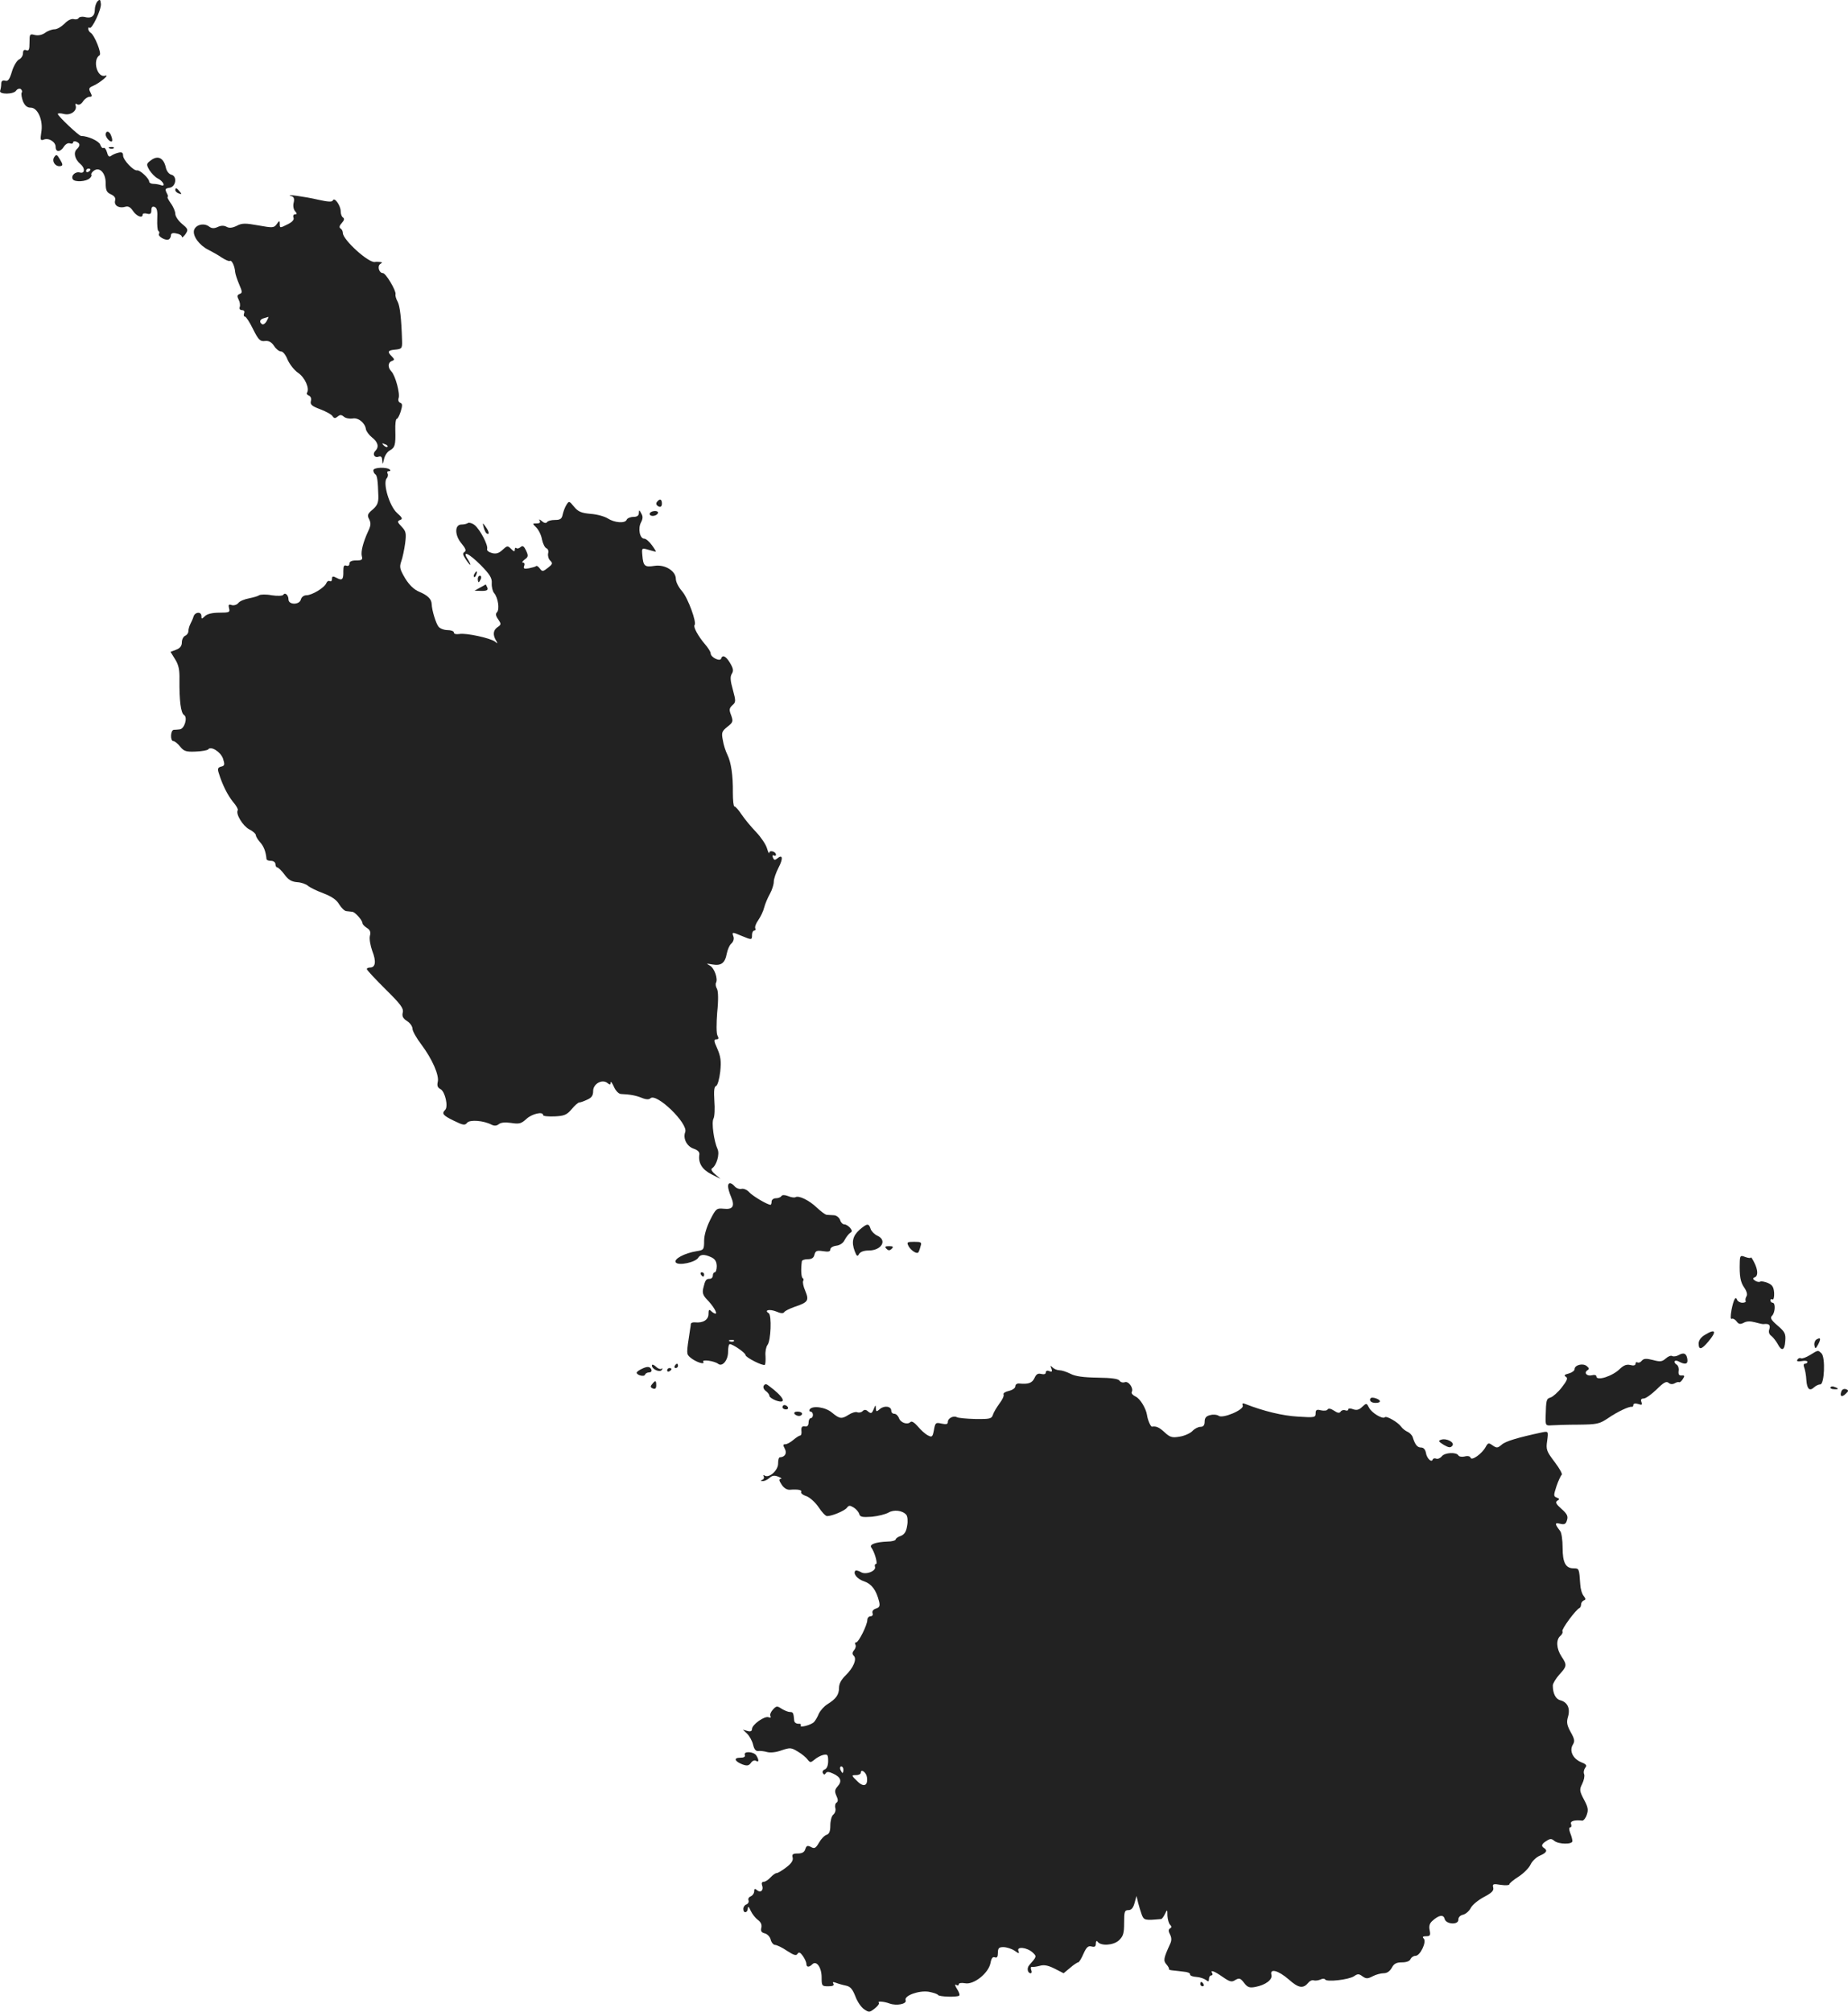 <?xml version="1.0" standalone="no"?>
<!DOCTYPE svg PUBLIC "-//W3C//DTD SVG 20010904//EN"
 "http://www.w3.org/TR/2001/REC-SVG-20010904/DTD/svg10.dtd">
<svg version="1.0" xmlns="http://www.w3.org/2000/svg"
 width="849.197pt" height="924.11pt" viewBox="0 0 849.197 924.11"
 preserveAspectRatio="xMidYMid meet">
<g transform="translate(-644.439,1461.457) scale(0.1,-0.1)"
fill="#222222" stroke="none">
<path d="M6893 14609 c-7 -7 -13 -25 -13 -40 0 -29 -17 -41 -48 -32 -11 2 -23
0 -26 -5 -3 -6 -14 -8 -24 -5 -10 2 -27 -6 -41 -21 -14 -14 -34 -26 -46 -26
-11 0 -31 -7 -43 -16 -14 -10 -32 -14 -48 -10 -23 6 -24 4 -24 -35 0 -32 -3
-40 -15 -35 -10 4 -15 -1 -15 -14 0 -11 -8 -24 -19 -29 -10 -6 -25 -31 -32
-56 -11 -36 -18 -45 -31 -41 -12 3 -18 -2 -18 -14 0 -10 -2 -24 -5 -32 -7 -18
63 -18 74 1 5 7 14 10 20 7 6 -4 9 -12 5 -17 -3 -6 0 -23 6 -40 9 -20 19 -29
36 -29 32 0 58 -59 48 -114 -5 -34 -4 -38 11 -33 23 10 55 -10 55 -33 0 -26
22 -25 38 1 8 12 19 18 28 15 8 -3 14 -1 14 4 0 5 7 7 15 4 19 -8 19 -19 1
-36 -15 -16 -7 -46 18 -67 22 -18 21 -45 -2 -39 -21 6 -43 -14 -33 -31 9 -14
62 -11 78 5 7 6 10 14 7 16 -2 3 2 11 10 17 26 22 56 -7 56 -55 0 -33 4 -43
24 -52 17 -8 23 -17 19 -30 -5 -22 19 -36 48 -27 12 4 23 -2 35 -20 16 -24 44
-35 44 -16 0 5 9 7 20 4 15 -4 20 0 20 16 0 14 5 19 15 15 11 -5 14 -19 12
-56 -1 -27 1 -52 5 -54 5 -3 6 -9 3 -14 -7 -11 32 -33 45 -25 6 3 10 12 10 19
0 9 9 12 25 8 14 -2 25 -9 25 -15 0 -6 7 -1 16 11 14 21 14 24 -15 48 -17 14
-31 35 -31 46 0 11 -9 33 -21 49 -11 16 -18 29 -14 29 3 0 1 9 -5 19 -8 17 -6
20 13 23 30 4 37 53 9 60 -12 3 -23 18 -26 35 -10 42 -36 55 -67 32 -23 -17
-23 -19 -8 -46 10 -15 26 -32 38 -38 25 -12 39 -40 15 -31 -8 3 -24 6 -35 6
-10 0 -19 5 -19 10 0 15 -43 55 -56 52 -16 -3 -64 48 -64 68 0 14 -6 17 -22
13 -13 -3 -28 -10 -34 -15 -8 -6 -14 0 -18 17 -4 14 -11 23 -16 20 -5 -3 -11
4 -15 15 -5 16 -56 40 -88 40 -10 0 -107 92 -107 101 0 4 12 4 28 0 30 -8 62
14 54 39 -3 8 0 10 8 5 7 -4 18 1 26 14 8 12 22 21 30 21 12 0 12 4 4 20 -9
17 -7 22 12 30 29 12 80 54 56 47 -37 -12 -60 72 -26 94 11 7 -23 92 -41 103
-6 4 -11 12 -11 18 0 6 3 9 6 5 10 -10 55 85 52 110 -2 20 -5 22 -15 12z m-33
-773 c0 -3 -4 -8 -10 -11 -5 -3 -10 -1 -10 4 0 6 5 11 10 11 6 0 10 -2 10 -4z"/>
<path d="M6930 13996 c0 -7 7 -19 15 -26 16 -13 20 -3 9 24 -8 20 -24 21 -24
2z"/>
<path d="M6948 13933 c7 -3 16 -2 19 1 4 3 -2 6 -13 5 -11 0 -14 -3 -6 -6z"/>
<path d="M6693 13892 c-12 -20 8 -46 31 -40 10 2 9 9 -4 30 -14 24 -17 25 -27
10z"/>
<path d="M7250 13741 c0 -5 7 -12 16 -15 14 -5 15 -4 4 9 -14 17 -20 19 -20 6z"/>
<path d="M7783 13714 c12 -4 15 -12 11 -30 -4 -14 -1 -31 6 -39 10 -12 10 -15
0 -15 -7 0 -10 -7 -7 -15 4 -9 -5 -20 -25 -30 -38 -19 -38 -19 -38 2 0 15 -2
15 -14 -2 -12 -17 -18 -18 -84 -6 -61 11 -76 11 -100 -2 -21 -10 -35 -11 -47
-4 -11 6 -25 6 -40 -1 -17 -8 -28 -7 -40 2 -24 18 -62 8 -69 -17 -7 -27 25
-70 66 -90 18 -9 46 -25 62 -36 17 -11 33 -18 37 -15 8 5 22 -23 24 -51 1 -11
10 -37 19 -58 14 -33 15 -38 1 -43 -11 -5 -12 -10 -4 -26 6 -11 8 -26 5 -34
-3 -8 1 -14 10 -14 10 0 14 -6 10 -15 -3 -8 -1 -15 4 -15 5 0 22 -26 37 -57
25 -50 33 -58 55 -55 18 2 30 -5 42 -23 9 -14 23 -25 32 -25 9 0 22 -17 30
-38 9 -20 30 -48 48 -60 32 -22 54 -72 41 -92 -3 -4 1 -10 9 -13 9 -4 12 -14
9 -25 -4 -16 4 -23 44 -38 26 -10 52 -24 56 -32 7 -10 12 -10 23 -1 11 9 17 9
29 -1 8 -7 26 -10 40 -8 26 5 57 -20 61 -50 2 -9 14 -26 28 -37 28 -22 33 -44
15 -62 -15 -15 -3 -34 16 -26 11 3 15 -2 16 -18 1 -20 2 -19 8 6 3 16 15 34
26 40 24 13 28 25 26 93 -1 28 2 52 6 52 5 0 13 16 19 35 8 27 8 35 -2 39 -8
3 -11 12 -8 21 8 20 -15 105 -33 123 -17 18 -17 41 2 48 13 5 13 8 0 21 -21
21 -19 28 12 31 33 3 36 5 35 39 -3 106 -10 161 -20 181 -7 12 -12 28 -10 35
3 17 -45 97 -58 97 -18 0 -27 32 -12 42 10 6 10 8 -2 9 -8 1 -19 1 -23 0 -29
-5 -147 102 -147 133 0 8 -5 18 -11 21 -7 5 -5 13 6 25 11 12 13 20 6 25 -6 3
-11 16 -11 29 0 26 -29 67 -36 50 -3 -8 -22 -7 -67 3 -59 14 -161 28 -124 17z
m-113 -574 c-6 -11 -15 -18 -21 -15 -15 10 -11 23 9 28 9 3 18 5 20 6 1 0 -2
-8 -8 -19z m555 -578 c-3 -3 -11 0 -18 7 -9 10 -8 11 6 5 10 -3 15 -9 12 -12z"/>
<path d="M8160 12454 c0 -7 4 -15 9 -18 9 -6 12 -31 14 -100 1 -30 -5 -44 -26
-62 -24 -20 -26 -27 -16 -45 8 -17 8 -28 -4 -53 -24 -52 -35 -95 -30 -116 5
-17 0 -20 -26 -20 -21 0 -31 -5 -31 -15 0 -8 -6 -12 -14 -9 -11 4 -14 -2 -14
-25 1 -39 -5 -45 -31 -31 -17 9 -21 8 -21 -5 0 -9 -5 -13 -10 -10 -6 3 -13 -1
-16 -9 -8 -21 -66 -56 -92 -56 -11 0 -22 -8 -25 -19 -6 -26 -57 -26 -57 0 0
20 -16 34 -24 21 -3 -5 -27 -6 -53 -2 -26 5 -52 4 -58 0 -5 -4 -26 -10 -46
-14 -21 -4 -43 -13 -49 -21 -7 -9 -21 -13 -31 -10 -14 5 -16 1 -12 -15 5 -18
1 -20 -45 -20 -33 0 -56 -6 -66 -16 -15 -14 -16 -14 -16 0 0 22 -29 20 -36 -1
-3 -10 -10 -26 -15 -35 -5 -10 -9 -25 -9 -33 0 -9 -7 -18 -15 -21 -8 -4 -15
-17 -15 -30 0 -17 -8 -27 -26 -34 l-26 -10 21 -34 c16 -25 21 -49 20 -92 -1
-97 6 -155 21 -164 18 -11 2 -64 -20 -66 -8 -1 -21 -2 -27 -2 -16 -2 -17 -52
-2 -52 6 0 20 -11 31 -25 17 -21 27 -25 71 -23 29 1 55 6 58 10 12 17 57 -11
68 -42 9 -28 8 -33 -8 -37 -16 -4 -18 -10 -11 -31 16 -52 40 -100 65 -131 15
-17 24 -34 22 -38 -11 -17 23 -72 52 -88 17 -8 31 -21 31 -27 0 -6 9 -21 20
-33 16 -18 26 -42 29 -77 1 -5 10 -8 21 -8 11 0 20 -7 20 -15 0 -8 4 -15 8
-15 5 0 20 -15 33 -32 18 -25 33 -34 59 -36 19 -1 41 -9 50 -17 8 -7 40 -23
70 -34 39 -15 61 -30 73 -51 10 -16 25 -31 33 -31 8 -1 20 -2 27 -3 13 -1 47
-39 47 -53 0 -4 9 -14 20 -21 15 -9 19 -19 14 -37 -3 -13 2 -44 11 -69 19 -48
15 -76 -10 -76 -8 0 -15 -3 -15 -7 0 -5 39 -46 86 -93 70 -69 84 -88 79 -107
-4 -17 1 -27 20 -39 14 -9 25 -25 25 -36 0 -10 18 -42 40 -71 51 -68 83 -142
76 -172 -4 -18 -1 -27 13 -34 21 -12 36 -80 21 -95 -17 -17 -11 -25 40 -50 43
-21 51 -22 61 -9 13 15 76 10 112 -9 12 -6 23 -6 33 2 9 8 29 10 57 6 38 -6
47 -3 71 19 25 23 76 35 76 17 0 -5 24 -7 52 -6 45 2 57 7 79 33 14 17 30 31
35 31 6 0 22 6 37 13 20 9 27 19 27 40 0 33 42 56 66 36 11 -9 14 -8 14 2 1 8
7 -1 15 -18 8 -19 22 -33 32 -34 44 -2 70 -7 97 -18 19 -8 33 -8 39 -2 27 27
175 -116 160 -155 -11 -29 7 -65 38 -76 19 -6 29 -16 27 -27 -6 -39 13 -69 54
-90 l43 -22 -24 21 c-17 14 -21 24 -14 28 20 13 35 64 25 87 -17 37 -29 123
-19 141 5 9 7 46 4 81 -3 46 -1 66 8 69 7 3 15 32 19 66 5 48 2 69 -13 104
-17 37 -17 44 -5 44 11 0 12 5 5 18 -5 10 -5 53 -1 106 6 56 5 97 -1 108 -6
10 -7 22 -5 27 11 18 -7 69 -28 80 -18 10 -17 10 12 5 40 -7 58 6 66 50 4 19
13 40 21 46 9 8 13 21 10 31 -8 23 -7 23 38 4 46 -19 47 -19 47 5 0 11 5 20
11 20 5 0 7 5 4 10 -3 6 3 23 14 38 11 16 23 41 27 58 4 16 16 44 26 62 10 18
18 43 18 56 0 13 10 42 22 65 22 42 19 63 -6 42 -11 -9 -15 -8 -20 4 -3 9 -2
13 4 10 6 -3 10 -2 10 3 0 15 -30 23 -31 9 0 -7 -5 3 -10 20 -5 18 -28 52 -50
75 -23 24 -53 60 -67 81 -13 20 -28 37 -33 37 -4 0 -7 28 -7 63 1 79 -8 139
-25 174 -8 16 -18 46 -21 67 -7 35 -5 41 21 62 26 20 27 25 17 53 -10 25 -9
32 6 46 16 14 16 19 2 71 -12 42 -13 60 -5 73 9 14 7 25 -8 50 -19 32 -35 39
-41 20 -5 -15 -48 6 -48 24 0 7 -12 26 -26 42 -31 36 -55 80 -48 88 11 11 -30
124 -57 155 -16 18 -29 43 -29 57 0 37 -51 68 -99 60 -44 -7 -51 -1 -55 49 -3
33 -3 34 28 25 17 -5 32 -9 34 -9 2 0 -6 14 -18 30 -12 17 -28 30 -35 30 -21
0 -30 47 -15 75 9 17 9 28 1 41 -9 17 -10 18 -11 2 0 -12 -8 -18 -25 -18 -14
0 -28 -6 -31 -13 -7 -18 -56 -14 -87 6 -14 9 -49 19 -79 21 -43 4 -57 10 -76
33 -22 27 -23 27 -35 8 -7 -11 -14 -31 -17 -44 -4 -20 -11 -25 -35 -25 -17 0
-33 -4 -37 -10 -4 -6 -13 -5 -24 5 -11 9 -15 9 -10 2 5 -9 0 -13 -13 -13 -21
0 -21 0 -2 -19 11 -11 23 -36 26 -55 4 -19 13 -37 20 -40 8 -3 11 -13 8 -24
-2 -11 2 -26 10 -33 12 -12 11 -16 -11 -33 -23 -18 -26 -18 -37 -3 -7 9 -14
14 -17 11 -3 -3 -18 -7 -33 -10 -22 -4 -26 -2 -22 11 4 8 1 15 -5 15 -7 0 -3
6 7 14 17 12 18 17 7 41 -10 21 -16 25 -26 16 -7 -6 -16 -8 -19 -4 -4 3 -7 0
-7 -7 0 -11 -4 -10 -17 3 -16 16 -18 15 -39 -4 -17 -16 -30 -20 -49 -15 -15 4
-25 12 -22 19 5 17 -32 88 -57 109 -11 9 -25 13 -31 10 -5 -4 -19 -7 -30 -7
-32 0 -32 -49 0 -87 19 -23 23 -33 14 -39 -10 -6 -8 -13 5 -33 9 -14 19 -26
21 -26 3 0 -2 11 -11 25 -28 43 4 29 60 -27 41 -42 52 -59 50 -83 -1 -16 4
-37 11 -45 18 -21 26 -75 13 -88 -7 -7 -6 -17 6 -33 14 -21 14 -24 -4 -36 -20
-14 -22 -36 -5 -63 7 -12 6 -13 -6 -3 -20 16 -134 41 -164 35 -15 -2 -25 0
-25 7 0 6 -13 11 -29 11 -16 0 -34 7 -41 15 -12 14 -31 75 -32 105 -1 23 -19
40 -57 56 -24 10 -46 31 -65 62 -24 41 -27 51 -18 77 6 16 14 54 18 83 6 47 4
56 -16 77 -20 21 -21 25 -7 31 13 4 10 11 -14 32 -35 31 -66 136 -48 159 6 6
8 17 4 23 -3 5 -1 10 6 10 7 0 9 3 5 7 -13 13 -76 11 -76 -3z"/>
<path d="M9467 12313 c-11 -10 -8 -20 6 -26 8 -3 13 3 13 14 0 19 -8 24 -19
12z"/>
<path d="M9430 12254 c0 -15 33 -11 38 4 2 6 -6 10 -17 9 -12 -1 -21 -7 -21
-13z"/>
<path d="M8667 12192 c3 -12 9 -25 14 -28 14 -8 11 10 -6 32 -13 18 -14 18 -8
-4z"/>
<path d="M8625 11979 c-4 -6 -5 -12 -2 -15 2 -3 7 2 10 11 7 17 1 20 -8 4z"/>
<path d="M8640 11955 c0 -8 2 -15 4 -15 2 0 6 7 10 15 3 8 1 15 -4 15 -6 0
-10 -7 -10 -15z"/>
<path d="M8650 11915 l-25 -14 32 -1 c25 0 31 4 27 15 -4 8 -7 15 -8 15 0 -1
-12 -7 -26 -15z"/>
<path d="M9790 9165 c0 -9 6 -31 14 -49 18 -43 8 -59 -35 -54 -32 3 -35 0 -61
-51 -17 -34 -28 -71 -28 -96 0 -41 -2 -43 -34 -48 -57 -9 -108 -37 -96 -52 13
-16 91 1 103 22 10 16 28 17 60 2 17 -8 24 -19 25 -40 0 -16 -4 -29 -9 -29 -5
0 -9 -7 -9 -15 0 -8 -6 -15 -14 -15 -17 0 -21 -5 -30 -43 -5 -21 -1 -33 16
-51 29 -29 51 -66 40 -66 -4 0 -13 5 -20 12 -9 9 -12 6 -12 -14 0 -26 -25 -42
-62 -38 -10 1 -18 -2 -19 -7 0 -4 -2 -17 -4 -28 -17 -111 -17 -110 1 -126 24
-21 70 -36 60 -20 -8 12 52 4 69 -10 19 -14 45 17 45 55 0 20 3 36 8 36 14 0
72 -40 72 -50 0 -11 81 -52 89 -45 3 3 4 22 3 41 -2 20 3 42 9 50 16 19 20
137 6 146 -23 14 3 20 34 8 20 -9 33 -10 37 -3 4 6 25 16 47 24 63 21 68 29
50 73 -9 20 -13 41 -10 46 3 5 2 11 -2 13 -7 4 -9 41 -4 77 0 6 13 10 27 10
18 0 28 6 31 21 5 18 11 20 39 16 25 -4 34 -2 34 8 0 8 12 15 27 17 17 2 32
12 39 27 7 13 18 27 25 32 10 6 10 10 0 23 -8 9 -19 16 -27 16 -7 0 -16 9 -19
20 -4 11 -16 21 -28 22 -12 0 -27 2 -34 2 -7 1 -27 16 -45 33 -34 33 -83 57
-98 48 -5 -3 -20 -1 -34 5 -16 6 -27 6 -31 0 -4 -6 -15 -10 -26 -10 -10 0 -19
-7 -19 -15 0 -8 -2 -15 -5 -15 -14 0 -82 40 -98 58 -10 11 -26 18 -36 15 -9
-2 -23 3 -30 11 -17 20 -31 20 -31 1z m27 -711 c-3 -3 -12 -4 -19 -1 -8 3 -5
6 6 6 11 1 17 -2 13 -5z"/>
<path d="M10395 8966 c-32 -28 -39 -57 -23 -99 9 -24 13 -26 20 -13 6 10 22
16 44 16 59 0 87 47 40 68 -13 6 -27 20 -31 31 -8 27 -16 26 -50 -3z"/>
<path d="M10620 8889 c11 -19 37 -36 44 -28 2 2 7 14 10 27 7 20 4 22 -29 22
-33 0 -35 -2 -25 -21z"/>
<path d="M10518 8878 c9 -9 15 -9 24 0 9 9 7 12 -12 12 -19 0 -21 -3 -12 -12z"/>
<path d="M14439 8817 c-2 -65 3 -93 21 -118 11 -16 15 -31 10 -39 -5 -8 -6
-18 -4 -22 3 -4 -4 -8 -15 -8 -10 0 -21 6 -24 13 -7 20 -16 3 -26 -46 -5 -29
-5 -44 1 -41 5 3 15 -2 22 -11 10 -14 17 -15 33 -7 14 8 31 8 53 2 18 -5 35
-9 39 -8 24 3 32 -4 26 -23 -5 -13 -1 -25 10 -32 8 -7 21 -23 28 -36 18 -35
32 -31 35 12 3 34 -1 43 -35 72 -31 27 -36 36 -25 46 14 15 16 59 2 59 -5 0
-10 5 -10 11 0 5 4 8 9 4 5 -3 9 10 8 30 -2 27 -8 37 -29 46 -15 6 -31 9 -35
6 -5 -3 -15 -1 -23 4 -12 8 -12 12 -2 16 16 6 15 34 -3 69 -8 16 -15 26 -15
22 0 -4 -11 -3 -25 2 -23 9 -25 7 -26 -23z"/>
<path d="M9665 8760 c3 -5 8 -10 11 -10 2 0 4 5 4 10 0 6 -5 10 -11 10 -5 0
-7 -4 -4 -10z"/>
<path d="M14278 8482 c-17 -10 -28 -25 -28 -39 0 -31 13 -29 44 8 41 48 34 62
-16 31z"/>
<path d="M14791 8461 c-7 -5 -11 -17 -9 -27 4 -17 5 -17 17 4 14 27 12 35 -8
23z"/>
<path d="M14762 8390 c-18 -11 -37 -18 -42 -15 -5 3 -12 0 -16 -6 -5 -8 1 -10
20 -7 14 3 26 1 26 -3 0 -5 -5 -9 -11 -9 -7 0 -8 -7 -4 -17 4 -10 9 -36 10
-58 3 -42 15 -53 36 -33 8 7 20 13 28 13 19 0 24 123 6 142 -17 16 -14 17 -53
-7z"/>
<path d="M14157 8389 c-9 -5 -22 -7 -28 -4 -6 4 -19 -1 -30 -11 -17 -15 -26
-16 -59 -7 -31 8 -42 7 -51 -3 -6 -8 -15 -11 -20 -8 -5 3 -9 0 -9 -6 0 -8 -9
-10 -24 -6 -17 4 -30 -1 -47 -17 -35 -35 -109 -58 -109 -35 0 6 -9 8 -20 5
-23 -6 -39 11 -21 23 9 5 8 10 -3 19 -18 15 -56 5 -56 -14 0 -7 -12 -16 -27
-20 -20 -5 -23 -9 -13 -15 10 -6 6 -17 -19 -49 -17 -22 -41 -43 -51 -46 -20
-6 -21 -11 -23 -87 -1 -42 0 -43 28 -41 17 1 72 3 123 3 85 1 96 3 136 30 44
30 95 54 109 52 4 -1 7 3 7 9 0 6 9 8 22 4 17 -6 20 -4 15 9 -4 11 -1 16 10
16 10 0 36 19 60 42 32 32 45 39 55 30 8 -7 19 -7 28 -2 8 5 17 7 20 5 3 -2
11 4 17 14 10 15 9 18 -5 17 -12 -1 -16 5 -14 21 2 12 -2 24 -8 28 -19 12 -11
26 9 15 30 -16 43 -12 39 12 -4 26 -17 31 -41 17z"/>
<path d="M9440 8342 c0 -18 37 -34 46 -20 4 7 3 10 -1 5 -5 -4 -17 0 -27 10
-10 9 -18 11 -18 5z"/>
<path d="M9545 8340 c-3 -5 -1 -10 4 -10 6 0 11 5 11 10 0 6 -2 10 -4 10 -3 0
-8 -4 -11 -10z"/>
<path d="M9393 8326 c-13 -6 -23 -14 -23 -17 0 -12 35 -20 38 -10 2 6 10 11
19 11 8 0 13 5 11 12 -6 16 -19 17 -45 4z"/>
<path d="M11276 8327 c5 -13 2 -16 -10 -11 -9 4 -16 1 -16 -6 0 -8 -8 -10 -21
-7 -15 4 -23 -1 -31 -19 -11 -23 -28 -29 -70 -25 -10 1 -18 -4 -18 -13 0 -8
-13 -17 -30 -21 -17 -4 -27 -11 -24 -16 3 -6 -5 -24 -19 -42 -13 -18 -27 -41
-30 -52 -6 -18 -15 -20 -81 -19 -41 1 -79 5 -84 8 -15 9 -42 -4 -42 -21 0 -11
-7 -13 -29 -8 -27 6 -29 4 -35 -30 -6 -32 -9 -34 -28 -24 -12 6 -33 25 -46 41
-16 18 -28 26 -34 20 -14 -14 -46 -3 -53 19 -4 10 -13 19 -21 19 -8 0 -14 6
-14 14 0 21 -32 25 -52 8 -16 -14 -18 -13 -19 4 0 16 -2 15 -10 -5 -8 -20 -12
-21 -25 -11 -10 10 -18 10 -26 2 -6 -6 -17 -8 -24 -5 -8 3 -25 -2 -39 -11 -33
-21 -42 -20 -77 9 -30 26 -91 34 -103 15 -3 -5 -1 -10 4 -10 6 0 11 -7 11 -15
0 -8 -4 -15 -10 -15 -5 0 -10 -9 -10 -20 0 -14 -6 -20 -17 -18 -13 2 -17 -3
-16 -19 2 -13 -1 -23 -6 -23 -4 0 -18 -9 -31 -20 -13 -11 -29 -20 -37 -20 -11
0 -11 -4 -2 -21 11 -21 0 -38 -23 -39 -5 0 -8 -13 -8 -29 0 -31 -41 -68 -62
-55 -6 4 -8 3 -4 -4 3 -5 0 -13 -6 -15 -10 -4 -9 -6 1 -6 8 -1 22 6 31 14 13
12 23 13 41 6 13 -5 18 -10 11 -10 -9 -1 -8 -8 4 -26 10 -16 25 -25 38 -24 37
3 57 -1 52 -10 -3 -5 7 -14 23 -19 17 -6 42 -29 57 -51 15 -23 32 -41 39 -41
23 0 80 24 91 38 9 12 14 12 32 1 11 -7 23 -21 25 -30 4 -13 14 -15 58 -12 30
3 64 12 76 19 25 15 65 10 82 -10 6 -7 8 -29 4 -50 -4 -27 -12 -40 -29 -47
-13 -4 -24 -12 -24 -17 0 -4 -17 -9 -37 -9 -54 -2 -85 -13 -75 -27 15 -19 31
-76 22 -76 -5 0 -7 -6 -5 -12 8 -20 -43 -40 -65 -25 -11 6 -22 9 -25 6 -12
-13 9 -39 41 -49 34 -12 55 -40 68 -92 5 -21 2 -28 -15 -33 -12 -4 -18 -12
-15 -21 3 -8 -1 -14 -9 -14 -8 0 -15 -8 -15 -17 0 -23 -40 -103 -51 -103 -6 0
-7 -5 -4 -10 4 -6 1 -18 -6 -26 -9 -11 -9 -18 -1 -26 15 -15 -2 -55 -38 -90
-19 -18 -30 -38 -30 -56 0 -32 -13 -51 -53 -76 -15 -9 -33 -29 -40 -44 -6 -15
-16 -32 -22 -38 -13 -14 -69 -28 -61 -16 3 6 -2 9 -11 8 -10 0 -18 6 -19 14
-3 36 -5 40 -19 40 -9 0 -26 7 -39 15 -21 14 -24 13 -40 -4 -10 -11 -15 -24
-11 -30 3 -7 0 -8 -9 -5 -18 7 -76 -34 -76 -54 0 -10 -7 -13 -21 -9 l-21 6 20
-19 c11 -11 23 -33 27 -50 5 -21 12 -30 23 -29 10 1 28 -1 42 -5 15 -4 42 -1
66 8 39 13 44 13 75 -6 19 -11 39 -28 45 -37 11 -14 14 -14 31 0 10 9 28 19
41 22 19 4 22 1 22 -28 0 -21 -6 -35 -16 -39 -8 -3 -12 -11 -8 -17 5 -8 8 -8
13 0 5 8 15 7 34 -2 35 -16 42 -35 21 -58 -14 -16 -15 -24 -6 -44 8 -17 8 -26
1 -31 -6 -3 -9 -15 -6 -25 3 -10 -1 -23 -9 -30 -8 -6 -14 -29 -14 -50 0 -27
-5 -39 -17 -43 -10 -3 -26 -20 -35 -36 -15 -26 -21 -29 -37 -20 -16 8 -21 6
-26 -10 -4 -14 -15 -20 -35 -20 -23 0 -27 -4 -23 -19 3 -13 -6 -27 -30 -45
-18 -14 -38 -26 -44 -26 -5 0 -18 -9 -28 -20 -10 -11 -24 -20 -31 -20 -8 0
-11 -6 -8 -15 9 -22 -5 -38 -22 -24 -11 9 -14 8 -14 -5 0 -9 -7 -19 -16 -23
-8 -3 -13 -11 -10 -18 3 -8 -2 -16 -10 -19 -8 -3 -14 -12 -14 -21 0 -21 20
-19 21 3 0 11 5 8 13 -11 7 -15 22 -34 33 -42 14 -10 19 -22 16 -36 -4 -15 0
-22 16 -26 12 -3 24 -16 27 -29 3 -13 13 -24 20 -24 8 0 33 -12 55 -27 31 -20
42 -24 48 -14 6 10 13 7 25 -10 9 -13 16 -29 16 -36 0 -16 12 -17 27 -2 19 19
43 -14 43 -60 0 -39 1 -41 31 -41 20 0 28 4 23 12 -5 8 -2 9 12 4 10 -4 31
-10 46 -13 20 -4 30 -16 43 -49 9 -25 28 -52 41 -60 22 -15 25 -14 48 4 14 11
22 22 19 26 -9 9 22 7 49 -3 33 -12 81 -2 74 15 -8 21 61 46 106 39 21 -4 40
-10 43 -15 5 -8 85 -11 97 -3 4 2 0 16 -10 31 -9 14 -11 23 -4 19 6 -5 12 -4
12 2 0 6 12 8 29 5 40 -8 108 46 117 93 4 22 10 30 20 26 10 -4 14 3 14 21 0
21 5 26 25 26 14 0 37 -7 51 -16 21 -15 24 -15 18 -1 -8 21 40 16 66 -8 19
-18 19 -18 -16 -58 -12 -13 -8 -37 7 -37 4 0 6 7 2 15 -3 9 -2 15 3 14 5 -1
21 1 36 5 20 6 39 2 69 -13 l41 -21 30 25 c16 14 33 25 37 25 4 0 15 18 24 39
14 31 22 38 37 34 15 -4 20 0 20 13 0 11 4 15 8 9 15 -21 73 -17 98 6 20 19
24 32 24 81 0 51 2 58 20 58 13 0 22 10 28 33 l9 32 7 -30 c4 -16 12 -42 17
-56 10 -26 15 -27 90 -20 3 1 11 11 17 24 10 21 11 21 11 -9 1 -16 6 -35 12
-41 8 -8 8 -13 0 -17 -8 -5 -8 -13 0 -28 7 -14 8 -27 1 -42 -31 -68 -33 -78
-17 -96 8 -9 13 -19 11 -21 -2 -2 5 -5 17 -6 12 -1 36 -4 52 -6 17 -1 29 -7
28 -12 -1 -6 12 -11 29 -12 17 -1 36 -8 44 -14 11 -9 14 -8 14 5 0 9 5 16 11
16 5 0 7 5 4 10 -11 17 8 11 48 -17 33 -23 42 -25 58 -14 18 10 23 9 40 -13
16 -21 25 -24 52 -19 47 9 79 33 74 55 -9 32 32 21 80 -21 45 -40 66 -43 90
-14 6 8 18 13 25 10 7 -2 21 0 30 4 9 5 19 5 22 0 8 -12 107 -1 132 15 17 12
23 12 39 0 17 -12 24 -12 47 0 15 8 38 14 51 14 15 0 28 9 37 25 10 19 21 25
47 25 21 0 36 6 39 15 4 8 14 15 23 15 22 0 52 65 38 79 -8 8 -4 11 11 11 18
0 21 4 16 28 -4 19 0 32 13 43 30 27 51 30 56 8 7 -25 65 -28 63 -2 0 10 8 19
22 22 12 3 28 17 35 31 7 14 34 36 60 50 36 19 47 29 43 44 -4 16 0 18 35 12
21 -3 39 -2 39 2 0 5 19 21 43 36 23 15 48 40 55 56 7 15 26 33 42 40 31 13
37 24 20 35 -15 9 -12 19 11 33 17 11 23 11 36 0 20 -16 83 -17 83 -1 0 6 -4
23 -10 37 -6 16 -6 26 0 26 5 0 7 7 4 15 -6 14 15 20 52 16 5 0 15 11 20 27 8
22 6 35 -13 70 -21 40 -21 46 -8 72 8 16 12 36 9 44 -4 9 -1 22 5 30 9 11 5
16 -20 26 -37 16 -54 52 -37 80 10 16 8 26 -10 58 -17 31 -20 45 -12 71 11 38
-3 67 -36 75 -21 6 -34 31 -34 68 0 9 14 32 30 50 35 38 36 44 10 83 -24 36
-26 78 -5 95 8 7 12 16 9 21 -5 9 62 100 79 107 4 2 7 10 7 17 0 7 6 15 13 18
9 3 9 7 -1 20 -8 9 -15 33 -16 54 -5 72 -5 73 -30 73 -37 0 -51 26 -51 95 0
35 -5 69 -11 76 -26 34 -26 40 -1 34 20 -5 27 -2 32 16 6 18 1 29 -25 52 -25
22 -30 31 -19 38 11 6 10 9 -3 14 -15 6 -15 10 -1 53 9 26 20 49 24 52 4 3
-10 29 -33 59 -37 49 -40 57 -34 97 6 44 5 44 -22 39 -112 -24 -170 -41 -187
-57 -19 -16 -23 -16 -42 -3 -18 13 -21 12 -32 -8 -17 -31 -64 -64 -69 -49 -2
7 -13 10 -27 6 -12 -3 -26 -1 -29 5 -10 16 -62 13 -76 -4 -7 -9 -19 -14 -26
-11 -7 3 -14 1 -16 -4 -5 -16 -27 5 -31 30 -3 16 -11 25 -22 25 -18 0 -28 13
-39 48 -3 9 -14 20 -23 24 -10 4 -24 15 -31 25 -15 20 -67 50 -74 42 -10 -10
-60 20 -72 43 -12 23 -12 23 -32 5 -14 -14 -26 -17 -42 -11 -13 5 -22 4 -22
-1 0 -5 -6 -7 -14 -4 -8 3 -17 0 -21 -6 -5 -8 -14 -7 -30 4 -15 10 -26 12 -30
6 -3 -6 -17 -7 -31 -4 -19 5 -24 2 -24 -14 0 -19 -5 -20 -82 -15 -70 4 -157
25 -241 58 -12 5 -16 3 -12 -7 8 -19 -93 -62 -111 -47 -7 5 -24 7 -38 3 -19
-4 -26 -13 -26 -30 0 -17 -6 -24 -20 -24 -10 0 -27 -9 -37 -20 -10 -10 -37
-22 -58 -25 -34 -6 -44 -3 -68 19 -26 24 -39 30 -59 27 -6 -1 -20 31 -23 54
-5 31 -32 75 -52 84 -13 6 -21 15 -18 21 10 17 -15 52 -32 45 -9 -3 -20 0 -24
7 -6 9 -37 13 -101 14 -65 1 -103 6 -125 18 -18 9 -40 16 -51 16 -10 0 -24 6
-31 13 -10 10 -11 9 -5 -6z m-956 -1842 c0 -8 -2 -15 -4 -15 -2 0 -6 7 -10 15
-3 8 -1 15 4 15 6 0 10 -7 10 -15z m108 -34 c6 -40 -15 -49 -45 -18 -27 26
-27 27 -5 27 12 0 22 5 22 11 0 20 25 2 28 -20z"/>
<path d="M9510 8319 c0 -5 5 -7 10 -4 6 3 10 8 10 11 0 2 -4 4 -10 4 -5 0 -10
-5 -10 -11z"/>
<path d="M9441 8256 c-9 -10 -8 -15 4 -20 10 -4 15 1 15 14 0 24 -4 25 -19 6z"/>
<path d="M9954 8249 c-4 -7 0 -17 9 -24 10 -7 17 -17 17 -23 0 -5 14 -15 30
-21 53 -18 37 16 -32 67 -12 10 -18 10 -24 1z"/>
<path d="M14856 8242 c-3 -4 4 -9 15 -9 23 -2 25 3 4 10 -8 4 -16 3 -19 -1z"/>
<path d="M14906 8223 c-9 -23 2 -29 20 -11 14 13 14 16 1 21 -9 3 -18 -1 -21
-10z"/>
<path d="M12740 8184 c0 -8 10 -14 26 -14 28 0 25 15 -6 23 -13 3 -20 0 -20
-9z"/>
<path d="M10040 8150 c0 -5 7 -10 16 -10 8 0 12 5 9 10 -3 6 -10 10 -16 10 -5
0 -9 -4 -9 -10z"/>
<path d="M10095 8120 c3 -5 13 -10 21 -10 8 0 14 5 14 10 0 6 -9 10 -21 10
-11 0 -17 -4 -14 -10z"/>
<path d="M13067 8001 c-15 -5 -12 -9 12 -24 23 -13 31 -14 39 -4 13 15 -26 36
-51 28z"/>
<path d="M9867 6553 c3 -9 -4 -13 -22 -13 -31 0 -25 -17 12 -31 20 -7 28 -6
38 7 6 10 17 14 23 10 14 -9 15 3 2 24 -12 19 -60 21 -53 3z"/>
<path d="M11960 5500 c0 -5 5 -10 11 -10 5 0 7 5 4 10 -3 6 -8 10 -11 10 -2 0
-4 -4 -4 -10z"/>
</g>
</svg>
